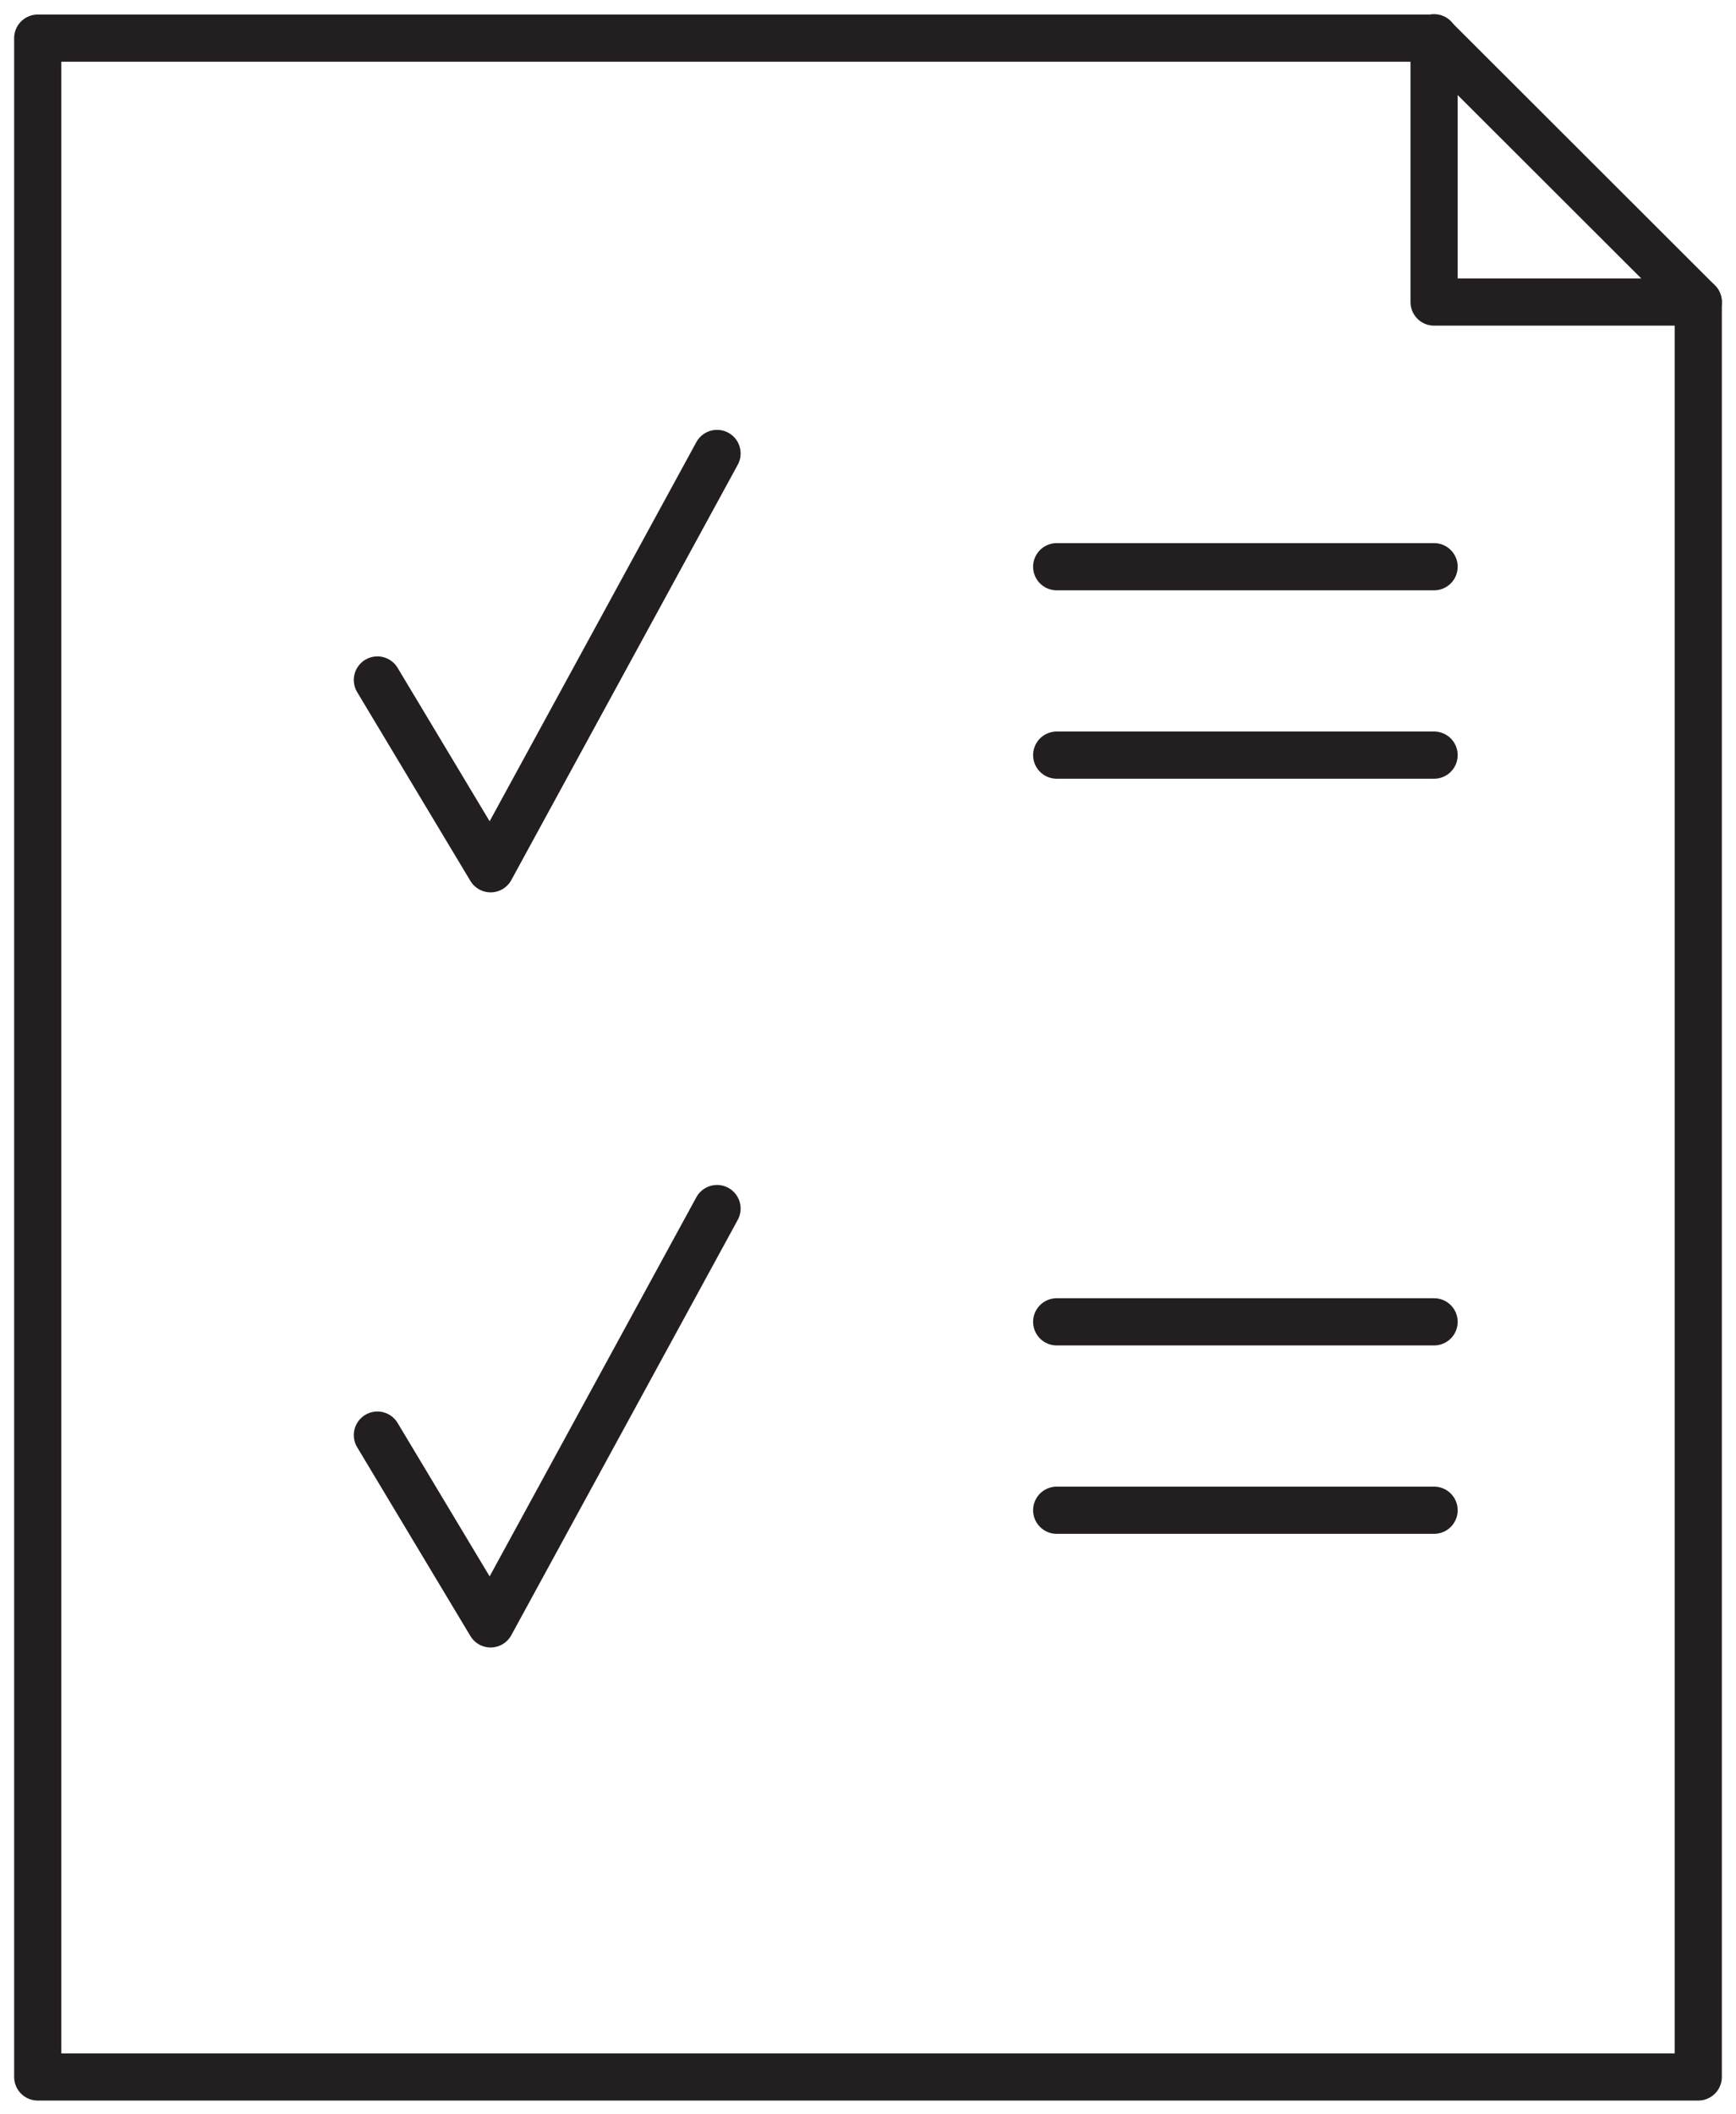<svg width="46" height="56" viewBox="0 0 46 56" fill="none" xmlns="http://www.w3.org/2000/svg">
<path d="M45 55.01H1V1.01H38L45 8V55.01Z" stroke="#231F20" stroke-width="1.25" stroke-linecap="round" stroke-linejoin="round"/>
<path d="M45 8H38V1" stroke="#231F20" stroke-width="1.25" stroke-linecap="round" stroke-linejoin="round"/>
<path d="M10 18.01L13 23.01L19 12.01" stroke="#231F20" stroke-width="1.25" stroke-linecap="round" stroke-linejoin="round"/>
<path d="M28 15.01H38" stroke="#231F20" stroke-width="1.25" stroke-linecap="round" stroke-linejoin="round"/>
<path d="M28 20H38" stroke="#231F20" stroke-width="1.25" stroke-linecap="round" stroke-linejoin="round"/>
<path d="M10 38.01L13 43.01L19 32.01" stroke="#231F20" stroke-width="1.25" stroke-linecap="round" stroke-linejoin="round"/>
<path d="M28 35.01H38" stroke="#231F20" stroke-width="1.25" stroke-linecap="round" stroke-linejoin="round"/>
<path d="M28 40H38" stroke="#231F20" stroke-width="1.25" stroke-linecap="round" stroke-linejoin="round"/>
</svg>
